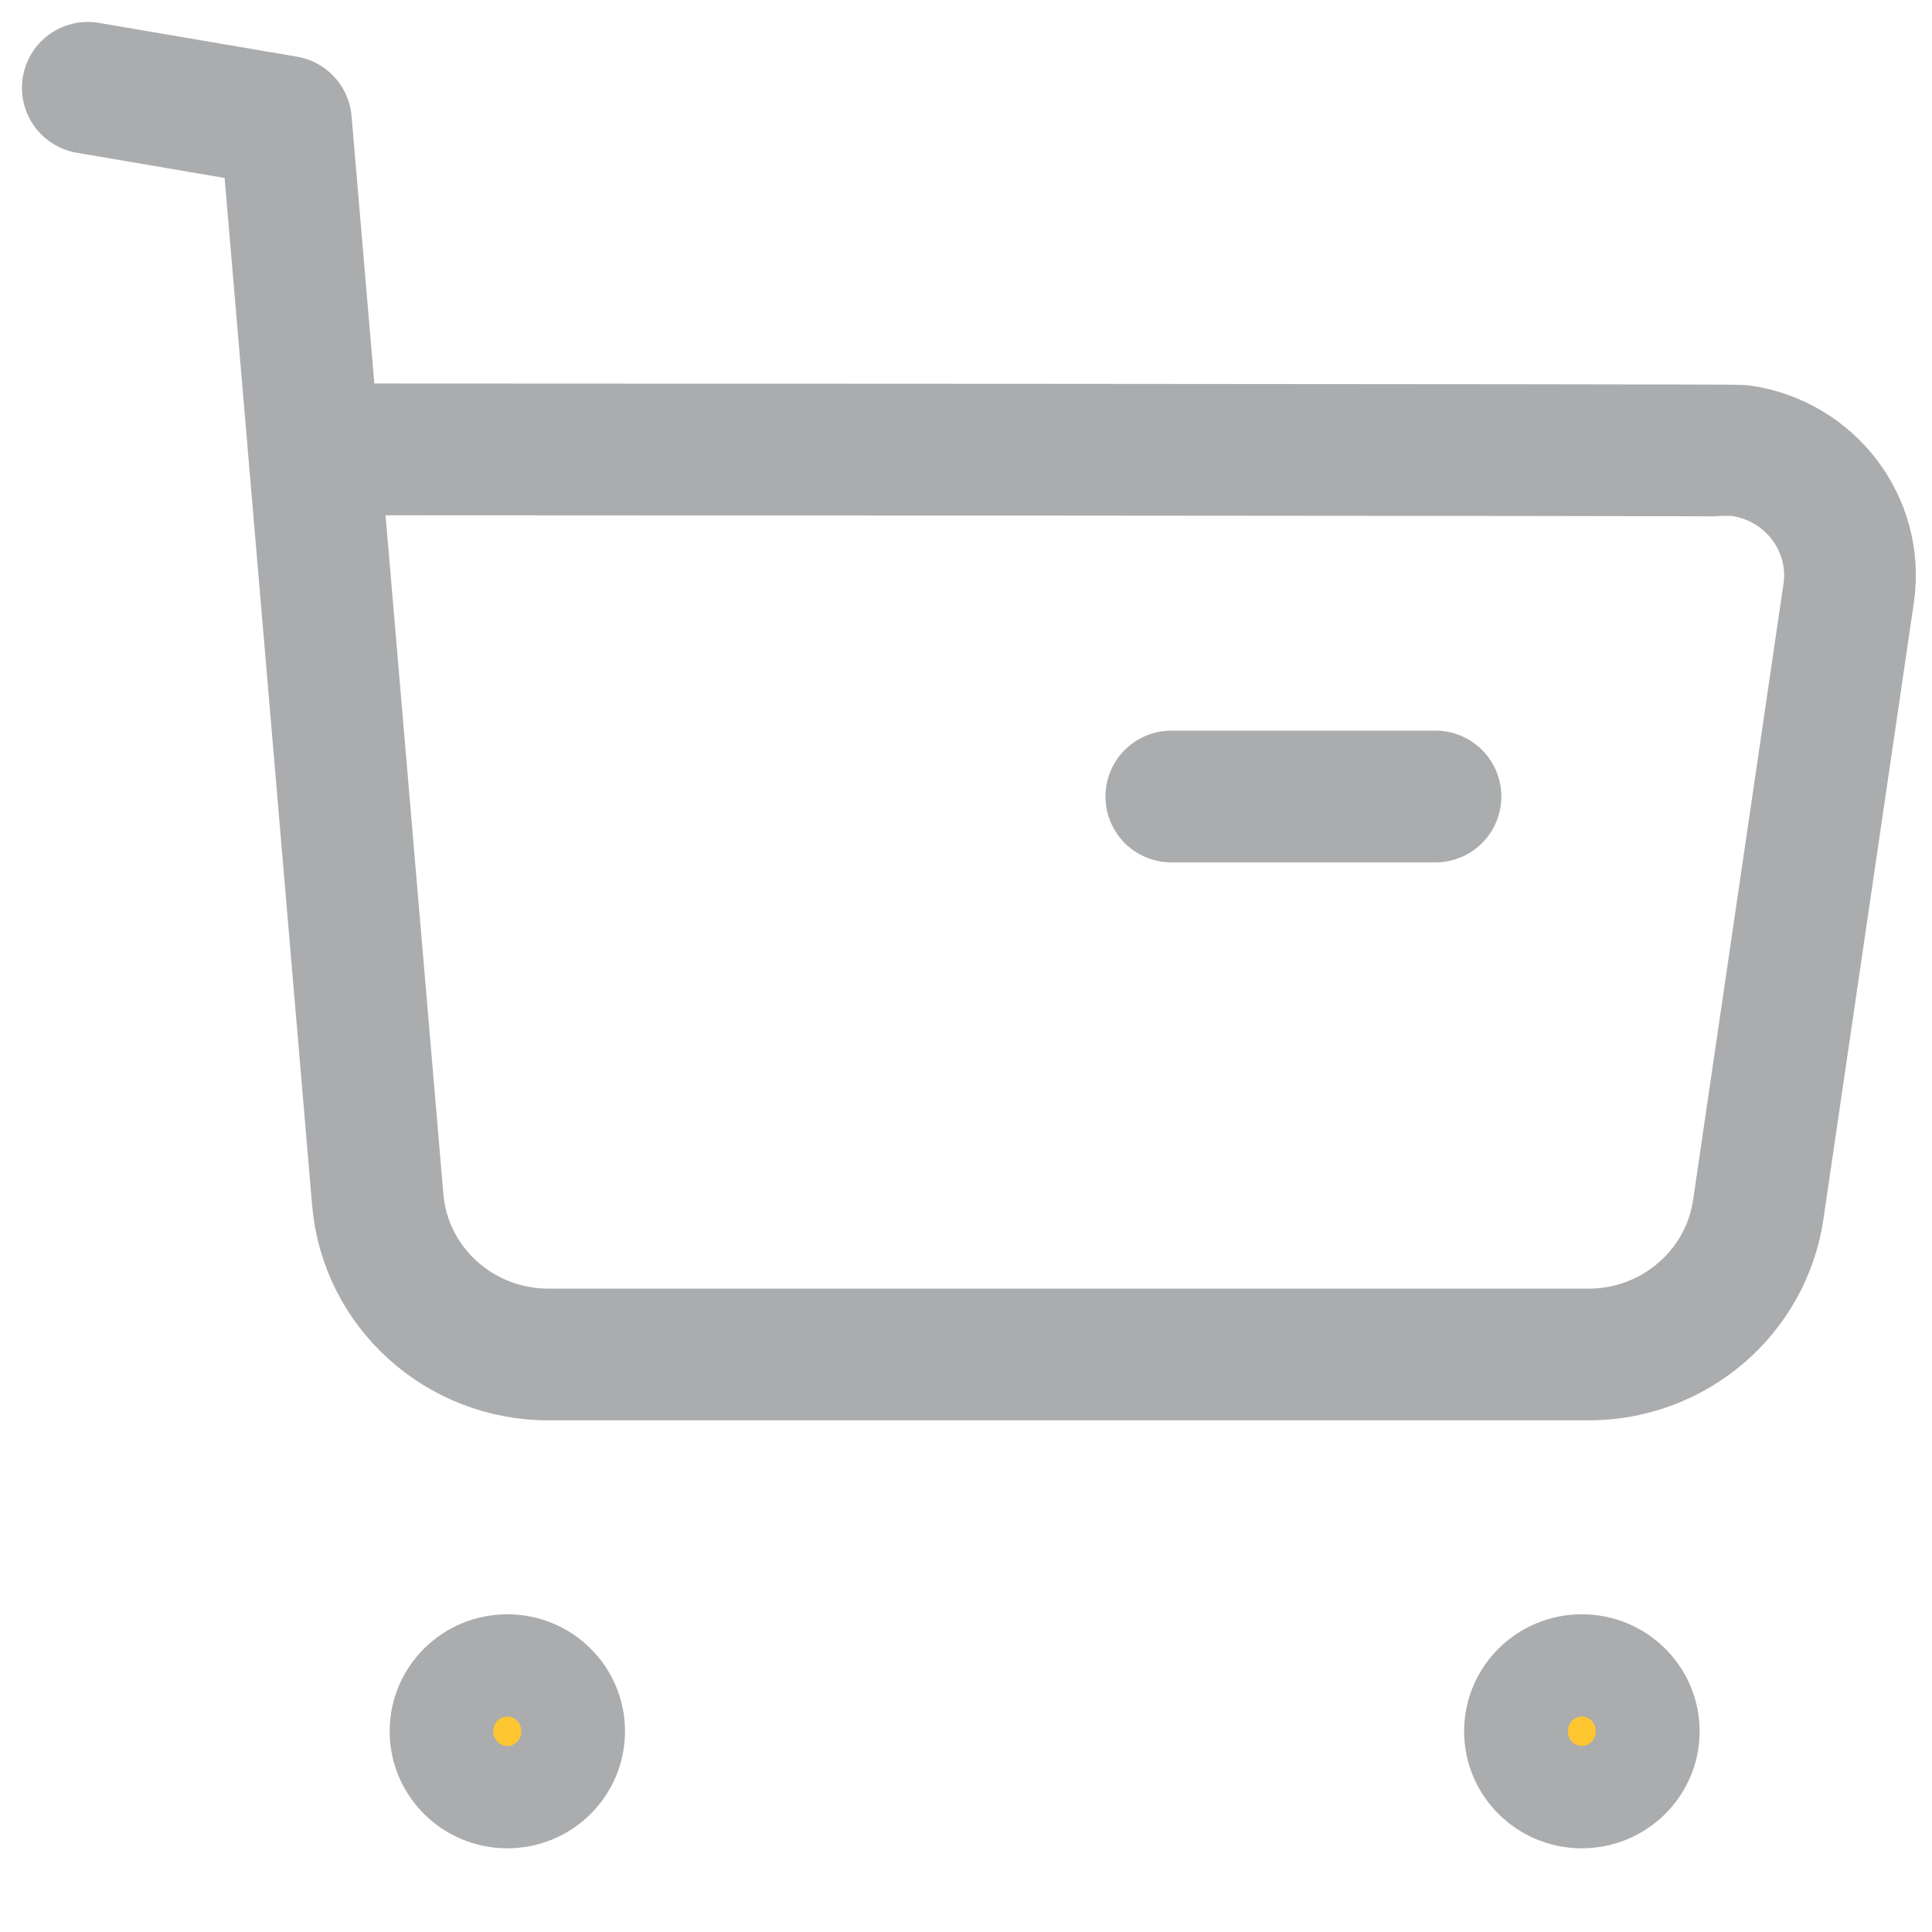 <svg width="22" height="22" viewBox="0 0 22 22" fill="none" xmlns="http://www.w3.org/2000/svg">
    <path d="M1 1L3.256 1.385L4.301 13.656C4.384 14.658 5.233 15.427 6.253 15.424H18.085C19.058 15.426 19.884 14.72 20.022 13.771L21.051 6.756C21.166 5.972 20.614 5.245 19.82 5.132C19.75 5.122 3.618 5.117 3.618 5.117" stroke="#AAACAE" stroke-width="1.5" stroke-linecap="round" stroke-linejoin="round" />
    <path d="M13.338 9.07H16.346" stroke="#AAACAE" stroke-width="1.5" stroke-linecap="round" stroke-linejoin="round" />
    <path fill-rule="evenodd" clip-rule="evenodd" d="M5.777 19.132C6.104 19.132 6.367 19.393 6.367 19.714C6.367 20.036 6.104 20.297 5.777 20.297C5.451 20.297 5.187 20.036 5.187 19.714C5.187 19.393 5.451 19.132 5.777 19.132Z" fill="#FEC630" stroke="#AAACAE" stroke-width="1.5" stroke-linecap="round" stroke-linejoin="round" />
    <path fill-rule="evenodd" clip-rule="evenodd" d="M18.012 19.132C18.339 19.132 18.604 19.393 18.604 19.714C18.604 20.036 18.339 20.297 18.012 20.297C17.686 20.297 17.422 20.036 17.422 19.714C17.422 19.393 17.686 19.132 18.012 19.132Z" fill="#FEC630" stroke="#AAACAE" stroke-width="1.5" stroke-linecap="round" stroke-linejoin="round" />
</svg>
    